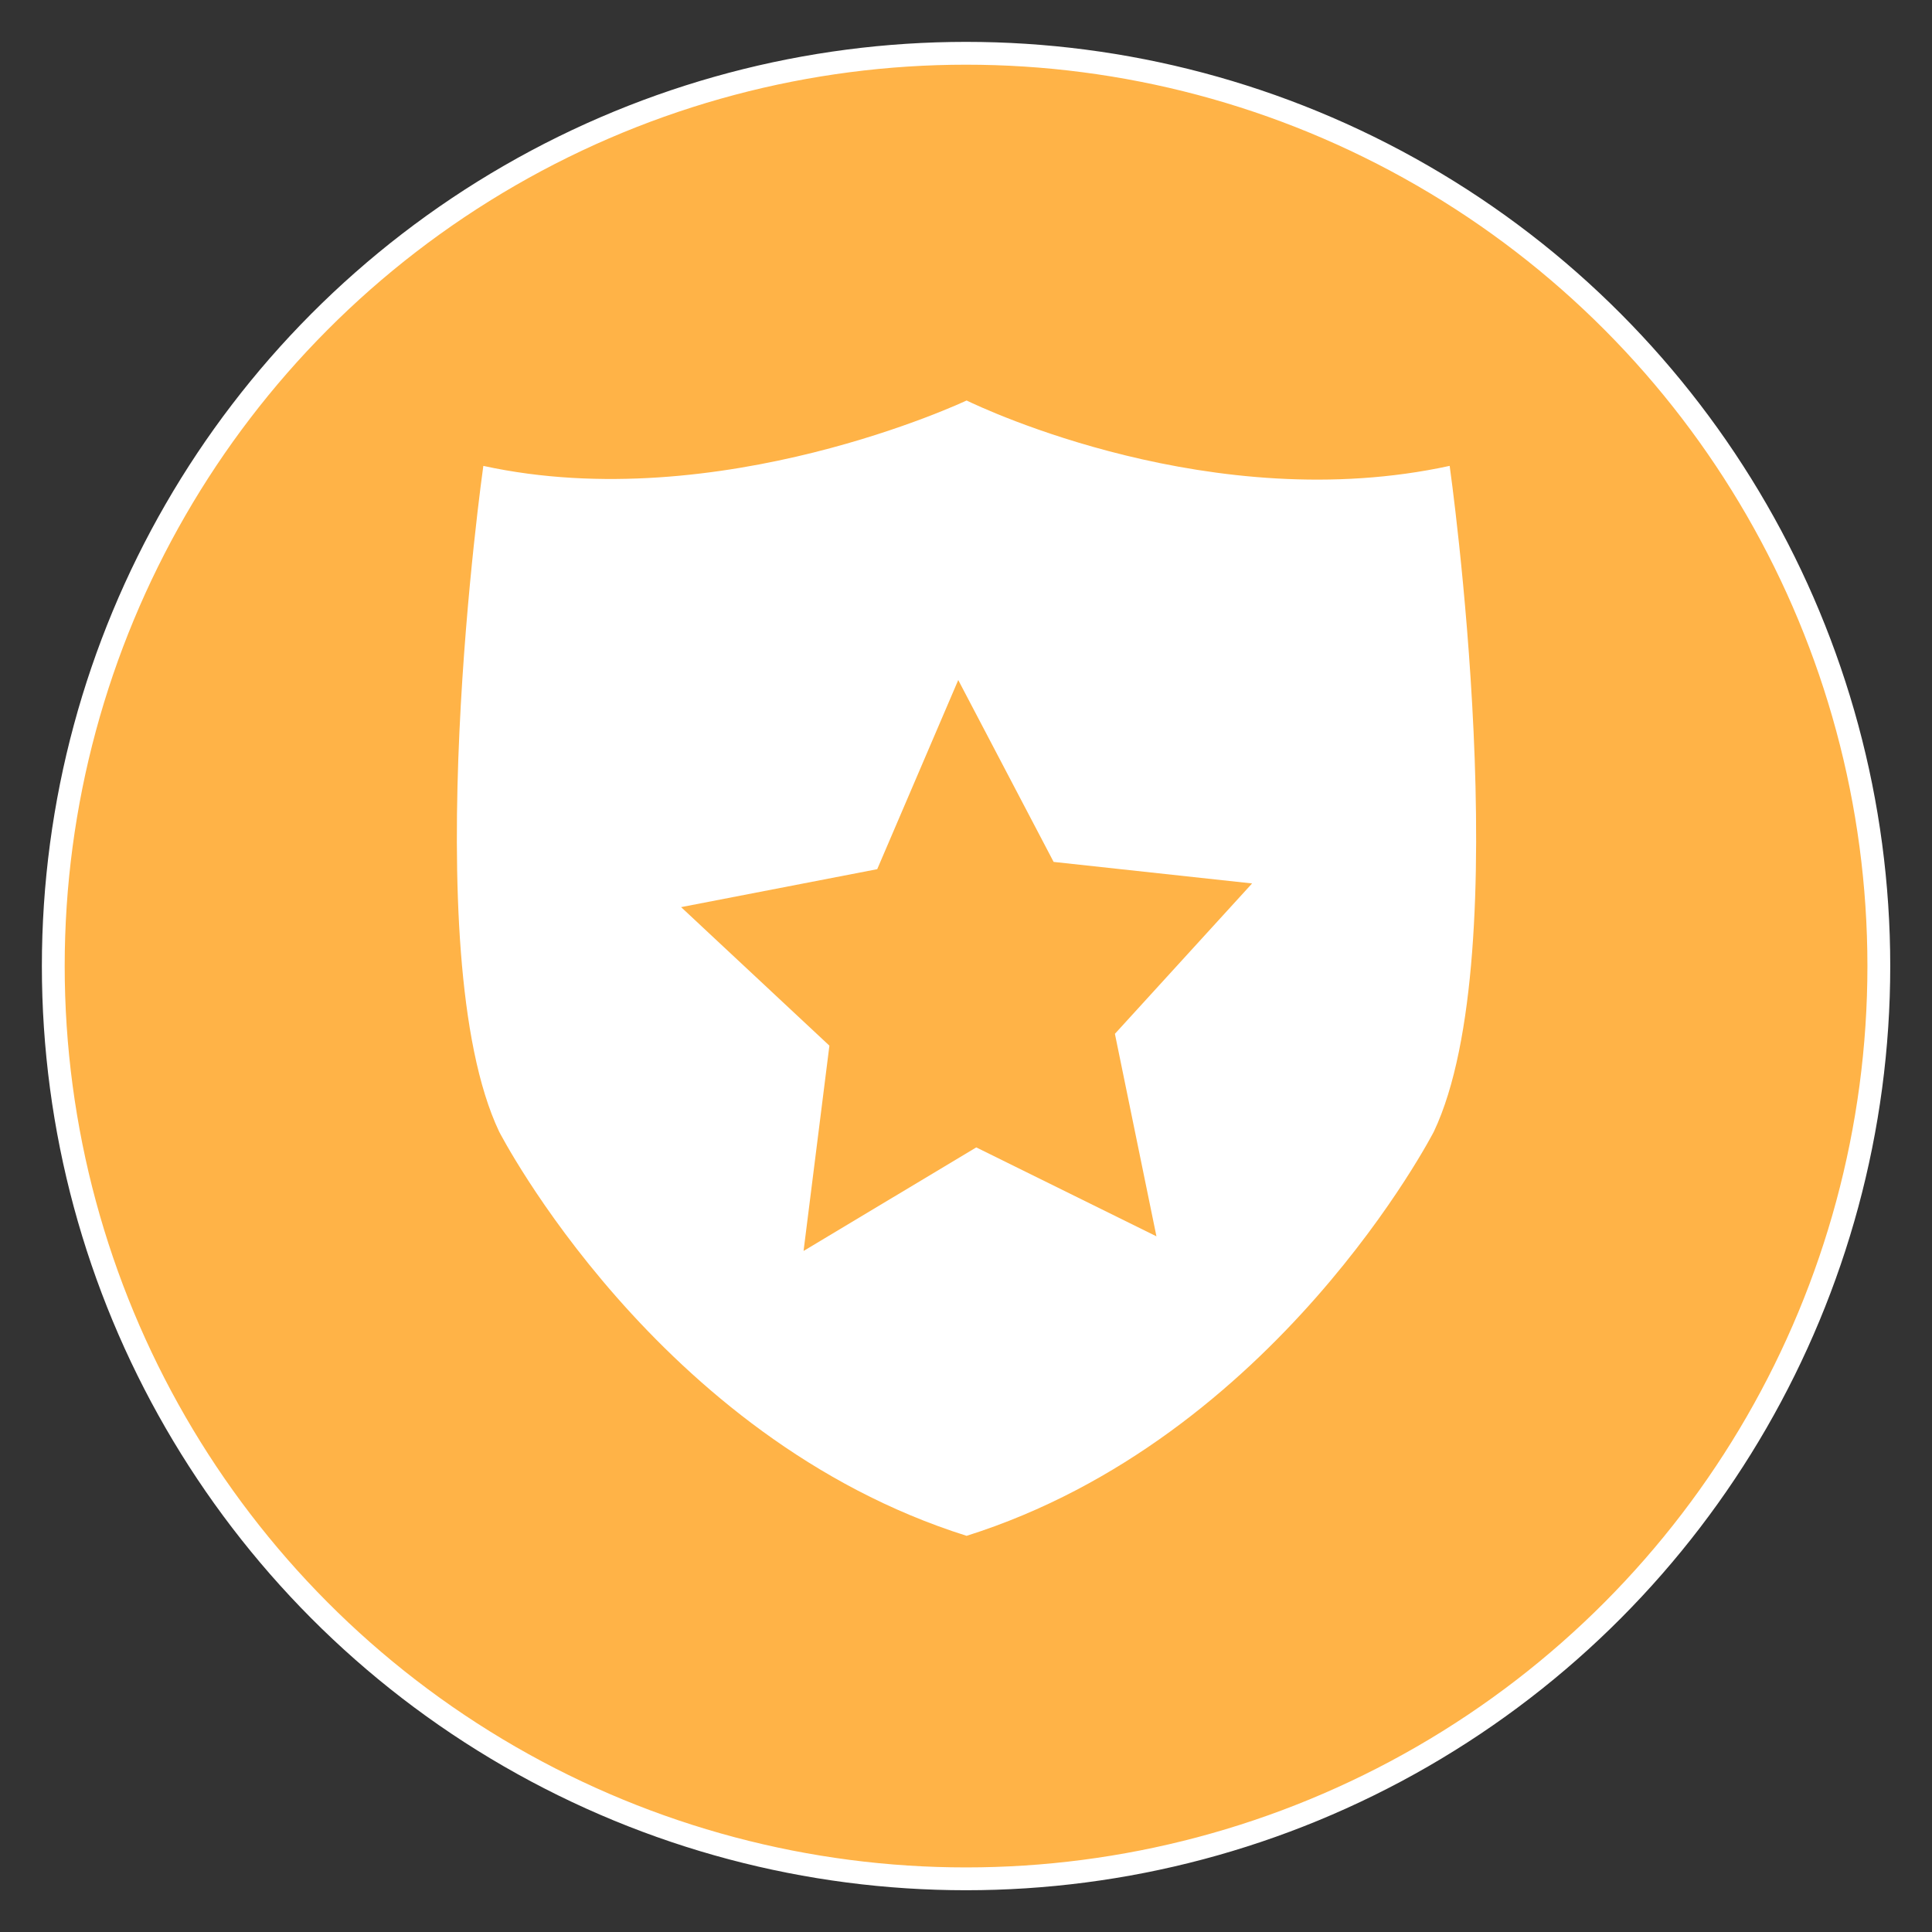 <?xml version="1.0" encoding="UTF-8" standalone="no"?>
<!-- Created with Inkscape (http://www.inkscape.org/) -->

<svg
   width="64"
   height="64"
   viewBox="0 0 16.933 16.933"
   version="1.1"
   id="svg5"
   xmlns="http://www.w3.org/2000/svg"
   xmlns:svg="http://www.w3.org/2000/svg">
  <rect x="0" y="0" width="16.933" height="16.933" fill="#333333" stroke="none"/>
  <defs
     id="defs2">
    <symbol
       id="symbol-university"
       viewBox="244.5 110 489 219.9">
      <path
         d="M79,43l57,119c0,0,21-96,104-96s124,106,124,106l43-133l82-17L0,17L79,43z"
         id="path4460" />
      <path
         fill="none"
         stroke="#000000"
         stroke-width="20"
         d="M94,176l-21,39"
         id="path4462" />
      <path
         d="M300,19c0,10.5-22.6,19-50.5,19S199,29.5,199,19s22.6-19,50.5-19S300,8.5,300,19z"
         id="path4464" />
      <path
         ill="none"
         stroke="#000000"
         stroke-width="20"
         d="M112,216l-16-38L64,88c0,0-9-8-4-35s16-24,16-24"
         id="path4466" />
    </symbol>
    <symbol
       viewBox="244.5 110 489 219.9"
       id="symbol9807">
      <path
         id="path9809"
         d="M79,43l57,119c0,0,21-96,104-96s124,106,124,106l43-133l82-17L0,17L79,43z" />
      <path
         id="path9811"
         d="M94,176l-21,39"
         stroke-width="20"
         stroke="#000000"
         fill="none" />
      <path
         id="path9813"
         d="M300,19c0,10.5-22.6,19-50.5,19S199,29.5,199,19s22.6-19,50.5-19S300,8.5,300,19z" />
      <path
         id="path9815"
         d="M112,216l-16-38L64,88c0,0-9-8-4-35s16-24,16-24"
         stroke-width="20"
         stroke="#000000"
         ill="none" />
    </symbol>
    <defs
       id="defs48974" />
    <clipPath
       clipPathUnits="userSpaceOnUse"
       id="clipPath3505">
      <path
         d="M 0,800 H 800 V 0 H 0 Z"
         id="path3503" />
    </clipPath>
    <clipPath
       clipPathUnits="userSpaceOnUse"
       id="clipPath3637">
      <path
         d="M 0,800 H 800 V 0 H 0 Z"
         id="path3635" />
    </clipPath>
  </defs>
  <g
     id="layer1">
    <circle
       style="fill:#ffb347;stroke-width:0.2;fill-opacity:1;stroke:#ffffff;stroke-opacity:1;stroke-miterlimit:4;stroke-dasharray:none"
       id="path846"
       cx="8.467"
       cy="8.467"
       r="8" />
    <g
       id="g1870"
       transform="matrix(0.688,0,0,0.688,2.967,2.967)">
      <rect
         width="16"
         height="16"
         x="0"
         y="0"
         id="canvas"
         style="visibility:hidden;fill:none;stroke:none" />
      <g
         id="g2053"
         transform="scale(1.143)">
        <rect
           id="canvas-8"
           width="14"
           height="14"
           fill="none"
           visibility="hidden"
           x="0"
           y="0" />
        <g
           id="g2267"
           transform="matrix(1.002,0,0,1.002,-1.8377987e-7,24.893)">
          <g
             id="g3198"
             transform="matrix(0.998,0,0,0.998,1.5526473e-7,-24.855)">
            <rect
               width="14"
               height="14"
               x="0"
               y="0"
               id="canvas-3"
               style="visibility:hidden;fill:none;stroke:none" />
            <g
               id="g8365"
               transform="translate(1.042,0.806)">
              <g
                 id="g4761"
                 transform="matrix(0.172,0,0,0.172,3.276,20.094)"
                 style="fill:#ffffff">
                <g
                   id="g3643"
                   transform="matrix(0.449,0,0,-0.449,37.029,-60.93)"
                   style="fill:#ffffff" />
              </g>
              <g
                 id="g8510"
                 transform="translate(0.571,0.636)">
                <g
                   id="g3639"
                   transform="matrix(0.07,0,0,-0.07,5.387,10.912)"
                   style="fill:#ffffff">
                  <path
                     id="path5099"
                     style="fill:#ffffff;fill-opacity:1;fill-rule:nonzero;stroke:none;stroke-width:0.23"
                     d="m 32.004,11.213 c 0,0 -9.041,4.28 -17.697,2.395 0,0 -2.527,17.823 0.578,24.377 0,0 5.758,11.224 17.119,14.803 C 43.355,49.206 49.115,37.984 49.115,37.984 52.22,31.43 49.693,13.607 49.693,13.607 41.037,15.493 32.583,11.496 32.004,11.213 Z"
                     transform="matrix(4.348,0,0,-4.348,-139.15,215.206)" />
                </g>
                <path
                   id="path5053"
                   style="fill:#ffb347;fill-opacity:1;fill-rule:evenodd;stroke-width:1.077;stroke-linejoin:round;paint-order:fill markers stroke"
                   d="M 7.503,8.576 5.495,7.585 3.57,8.739 3.858,6.451 2.205,4.907 4.391,4.484 5.294,2.376 6.357,4.403 8.569,4.643 7.04,6.319 Z" />
              </g>
            </g>
          </g>
        </g>
      </g>
    </g>
  </g>
</svg>
